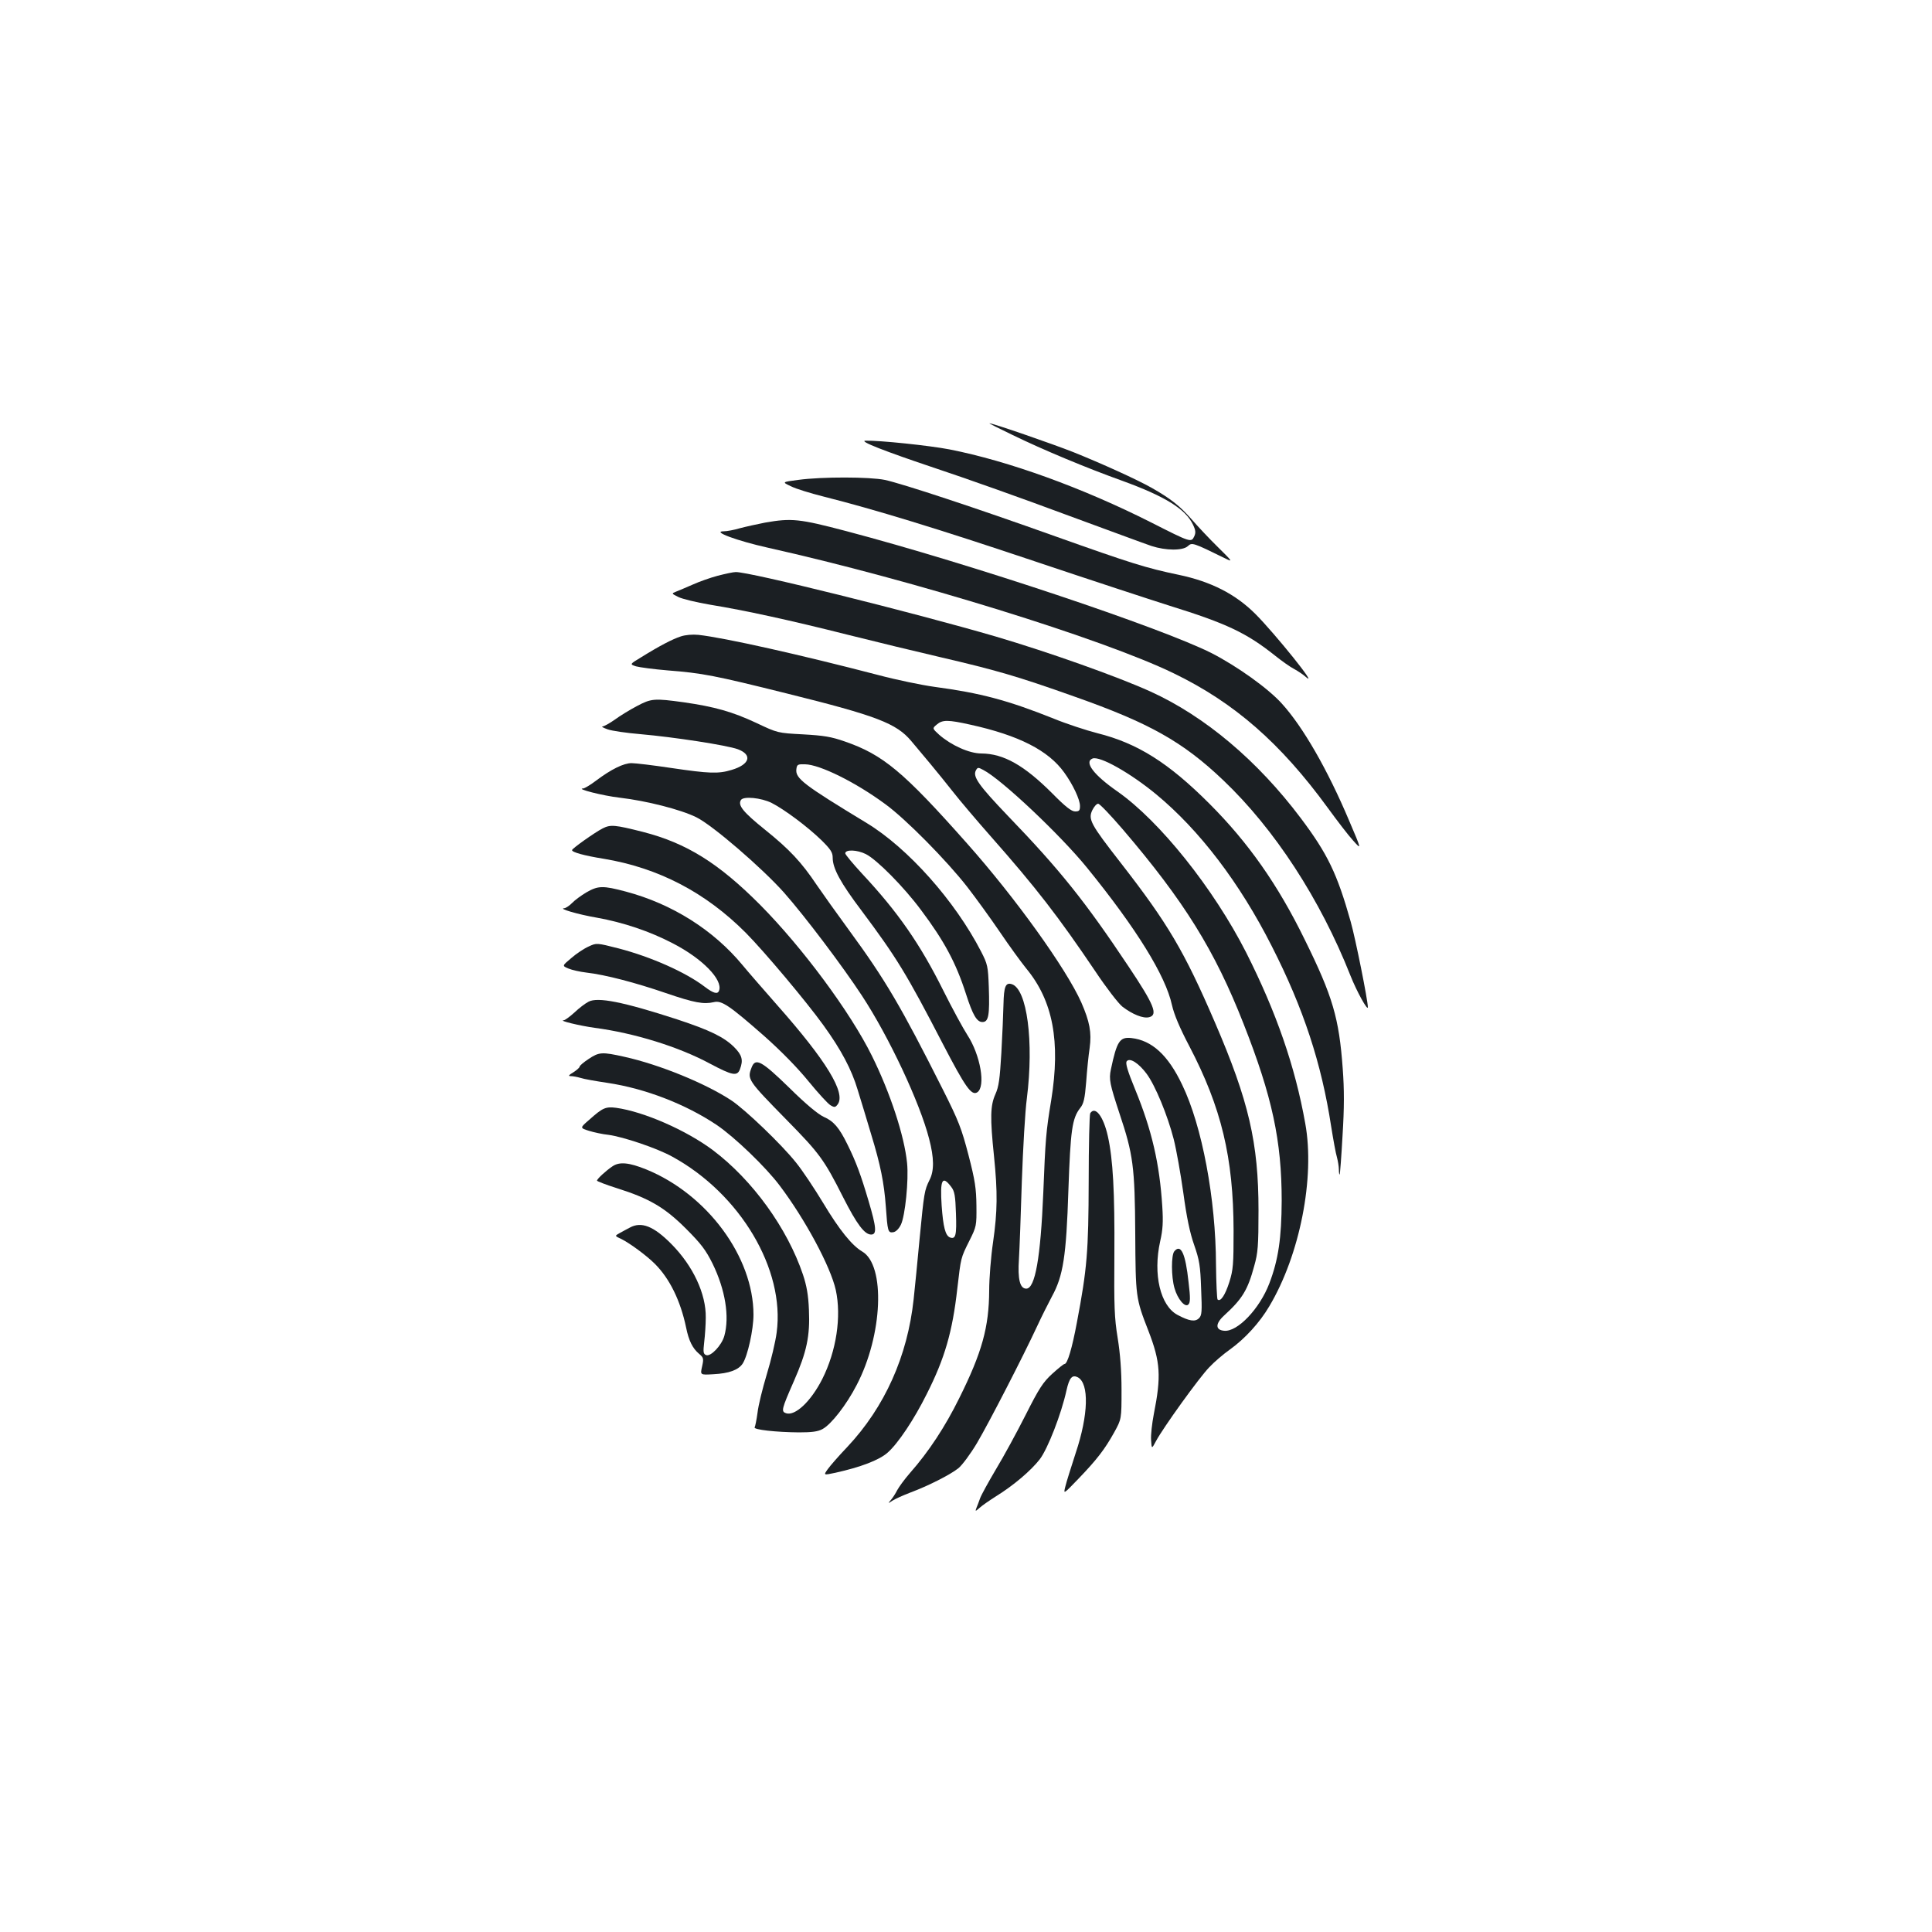 <?xml version="1.0" standalone="no"?>
<!DOCTYPE svg PUBLIC "-//W3C//DTD SVG 20010904//EN"
 "http://www.w3.org/TR/2001/REC-SVG-20010904/DTD/svg10.dtd">
<svg version="1.0" xmlns="http://www.w3.org/2000/svg"
 width="1000pt" height="1000pt" viewBox="0 0 1000 1000"
 preserveAspectRatio="xMidYMid meet">
<g transform="translate(0,1000) scale(0.1,-0.1)"
fill="#1b1f23" stroke="none">
<path d="M5240 7749 c160 -78 386 -172 570 -238 220 -80 327 -146 365 -227 14
-29 15 -42 6 -61 -15 -32 -20 -30 -221 72 -356 180 -740 319 -1046 379 -104
20 -362 47 -434 45 -38 -1 100 -55 360 -142 157 -52 461 -160 675 -240 215
-79 415 -153 445 -163 74 -24 161 -25 188 -1 22 20 24 20 197 -65 37 -18 33
-13 -40 59 -44 43 -106 109 -138 146 -61 69 -106 105 -206 162 -78 44 -259
126 -406 185 -109 43 -421 151 -434 149 -3 0 50 -27 119 -60z"/>
<path d="M4131 7516 c-84 -11 -84 -11 -37 -33 25 -13 101 -36 168 -53 262 -66
593 -167 1093 -335 286 -96 600 -199 698 -230 296 -92 399 -141 546 -258 35
-28 80 -60 100 -70 20 -11 47 -29 60 -41 71 -62 -161 226 -261 326 -103 103
-230 168 -398 203 -168 35 -247 60 -635 198 -411 147 -793 273 -885 293 -77
16 -325 17 -449 0z"/>
<path d="M3960 7295 c-41 -8 -100 -21 -130 -29 -30 -9 -68 -16 -84 -16 -64 0
68 -49 229 -85 748 -167 1734 -472 2100 -650 314 -152 553 -361 798 -697 48
-66 107 -143 131 -169 44 -49 44 -49 -20 101 -112 266 -240 488 -349 608 -71
79 -231 193 -363 261 -261 132 -1247 462 -1892 632 -243 64 -283 68 -420 44z"/>
<path d="M3715 7020 c-38 -10 -97 -31 -130 -46 -33 -14 -71 -31 -85 -36 -25
-10 -25 -10 11 -28 20 -10 94 -28 165 -40 178 -29 413 -80 714 -156 140 -35
354 -87 475 -115 288 -67 400 -99 695 -204 389 -137 562 -234 771 -433 266
-253 502 -615 659 -1012 32 -81 90 -186 90 -163 0 35 -64 355 -89 443 -70 248
-119 350 -258 535 -224 298 -497 528 -779 656 -175 79 -525 203 -799 284 -432
126 -1277 336 -1347 334 -13 0 -54 -9 -93 -19z"/>
<path d="M3524 6706 c-43 -14 -109 -48 -207 -109 -58 -35 -58 -35 -25 -46 18
-5 92 -15 164 -21 180 -14 242 -26 619 -120 463 -115 565 -154 642 -246 21
-25 65 -78 98 -117 33 -40 87 -106 119 -147 32 -41 120 -145 195 -230 234
-265 349 -414 540 -697 56 -84 119 -166 140 -183 52 -40 108 -63 139 -55 47
12 26 64 -107 263 -224 336 -355 500 -625 780 -150 157 -182 202 -165 234 9
17 12 17 38 3 94 -48 401 -338 538 -507 255 -314 406 -558 439 -710 11 -49 40
-118 90 -213 166 -318 228 -576 229 -955 0 -175 -2 -202 -22 -266 -22 -69 -46
-104 -61 -90 -3 4 -7 85 -8 179 -1 341 -72 719 -175 932 -73 154 -157 230
-262 242 -61 7 -76 -15 -107 -162 -11 -52 -6 -75 45 -230 70 -209 79 -274 81
-620 2 -328 2 -334 68 -503 63 -163 67 -235 28 -432 -9 -47 -16 -107 -14 -133
3 -48 3 -48 26 -5 37 69 224 329 275 381 25 27 73 68 107 92 78 56 154 139
204 224 158 265 237 666 186 946 -53 297 -150 576 -306 885 -169 332 -448 681
-667 834 -122 85 -173 152 -128 170 38 14 194 -74 329 -185 225 -186 433 -459
599 -787 164 -322 257 -606 307 -932 11 -69 24 -141 30 -160 5 -19 10 -48 10
-64 0 -16 2 -27 4 -25 2 2 9 93 15 202 9 144 9 237 1 345 -19 263 -52 375
-196 667 -139 285 -293 504 -494 705 -212 212 -372 313 -580 365 -58 15 -159
48 -225 75 -240 96 -380 133 -619 165 -65 9 -196 36 -290 61 -403 105 -795
193 -931 208 -30 3 -67 0 -91 -8z m1499 -457 c250 -55 403 -133 485 -247 45
-62 82 -140 82 -174 0 -23 -4 -28 -25 -28 -19 0 -50 24 -118 93 -146 146 -252
206 -367 207 -63 0 -156 42 -219 97 -36 33 -36 33 -12 53 29 25 58 25 174 -1z
m787 -540 c320 -374 478 -629 627 -1009 148 -376 197 -605 197 -915 -1 -193
-17 -305 -64 -428 -50 -131 -165 -252 -234 -245 -46 4 -46 37 0 79 94 86 122
131 156 257 19 67 22 104 22 287 0 349 -50 566 -226 974 -159 369 -243 511
-488 826 -155 199 -169 224 -146 272 9 18 22 33 30 33 8 0 64 -59 126 -131z
m125 -1267 c45 -61 108 -214 140 -338 14 -55 36 -180 50 -279 17 -126 34 -207
56 -269 27 -78 32 -107 36 -226 5 -119 4 -138 -11 -153 -20 -20 -51 -15 -111
17 -89 47 -128 210 -90 381 14 61 16 101 11 180 -14 222 -54 395 -140 605 -40
97 -52 138 -44 147 16 20 62 -10 103 -65z"/>
<path d="M6078 3523 c-16 -20 -16 -131 1 -190 16 -57 55 -103 72 -85 10 10 11
33 1 115 -16 150 -40 201 -74 160z"/>
<path d="M3296 6345 c-36 -19 -87 -50 -114 -70 -27 -19 -56 -35 -63 -35 -8 -1
4 -7 26 -15 22 -8 99 -19 170 -25 172 -15 446 -57 504 -78 77 -29 62 -79 -32
-107 -69 -21 -116 -19 -313 10 -93 14 -185 25 -205 25 -41 0 -106 -32 -183
-90 -29 -22 -59 -40 -67 -41 -43 -1 102 -38 190 -48 137 -16 314 -61 395 -101
84 -41 342 -264 454 -390 108 -122 304 -382 403 -533 140 -213 300 -554 348
-741 26 -99 27 -166 2 -214 -26 -53 -28 -63 -51 -302 -11 -118 -25 -260 -31
-315 -32 -295 -149 -557 -343 -764 -45 -47 -91 -100 -102 -116 -22 -31 -22
-31 40 -18 130 29 226 65 270 104 54 47 138 173 203 304 93 184 133 322 158
545 19 162 17 157 63 249 36 72 37 77 36 180 -1 89 -7 131 -41 262 -36 138
-51 177 -133 340 -216 429 -297 567 -483 821 -66 90 -142 197 -170 238 -79
118 -141 184 -268 286 -113 91 -141 126 -124 153 12 21 105 12 159 -15 65 -33
185 -122 259 -194 47 -47 57 -62 57 -90 0 -55 41 -130 149 -273 183 -245 233
-327 420 -688 118 -227 149 -271 179 -253 45 29 17 193 -51 297 -22 34 -78
137 -124 229 -120 241 -235 407 -421 606 -48 52 -87 99 -87 105 0 21 62 19
107 -4 56 -28 196 -169 285 -289 120 -160 181 -273 233 -435 35 -109 56 -145
85 -145 32 0 38 35 33 182 -4 106 -6 117 -40 183 -135 262 -378 535 -592 665
-328 199 -370 231 -364 279 3 24 7 26 45 25 76 -1 262 -93 415 -206 105 -76
318 -292 424 -428 45 -58 121 -163 170 -235 48 -71 110 -156 136 -188 138
-167 178 -377 129 -682 -27 -162 -30 -202 -41 -480 -14 -334 -42 -495 -88
-495 -33 0 -45 49 -38 153 3 50 10 232 15 402 6 171 17 364 26 430 37 294 1
566 -78 591 -32 10 -41 -12 -43 -104 -1 -48 -6 -161 -11 -252 -8 -135 -13
-174 -31 -214 -26 -58 -28 -120 -7 -321 19 -187 18 -284 -5 -445 -11 -74 -20
-187 -20 -250 -1 -189 -37 -320 -155 -557 -73 -148 -158 -277 -254 -386 -28
-32 -58 -73 -67 -90 -9 -18 -24 -41 -33 -51 -16 -19 -15 -19 9 -3 14 9 56 28
93 42 91 34 204 91 247 125 20 16 63 74 97 131 63 107 237 445 311 604 23 50
58 119 77 155 58 106 74 207 85 550 11 311 19 371 61 425 18 22 24 48 31 134
4 58 12 138 18 177 11 80 0 136 -43 235 -78 175 -342 543 -593 825 -328 370
-434 458 -631 526 -71 25 -110 31 -217 37 -131 7 -131 7 -241 59 -124 58 -216
84 -376 107 -153 21 -168 20 -243 -20z m1628 -2489 c17 -22 21 -46 24 -137 4
-112 -1 -135 -31 -124 -24 10 -35 54 -43 164 -9 136 3 160 50 97z"/>
<path d="M3119 5712 c-41 -21 -158 -104 -158 -112 -2 -11 64 -29 164 -45 283
-47 527 -174 736 -384 95 -96 312 -354 402 -479 91 -126 145 -228 176 -332 16
-52 48 -156 70 -231 49 -160 67 -252 76 -374 9 -128 11 -137 38 -133 14 2 29
17 40 39 22 45 41 231 32 319 -14 141 -87 363 -182 555 -112 227 -361 562
-578 781 -215 216 -381 320 -607 378 -146 37 -168 39 -209 18z"/>
<path d="M3035 5381 c-27 -16 -61 -41 -74 -55 -14 -14 -32 -26 -40 -27 -35 -1
70 -32 169 -49 138 -25 272 -70 393 -133 153 -79 259 -188 239 -244 -7 -21
-29 -15 -75 20 -97 74 -276 154 -445 198 -114 29 -114 29 -155 10 -23 -10 -64
-37 -90 -60 -48 -40 -48 -40 -15 -54 19 -8 60 -17 93 -21 97 -11 254 -52 411
-106 149 -51 196 -59 249 -47 40 10 80 -17 260 -175 89 -79 173 -165 230 -235
50 -61 101 -117 114 -124 20 -12 25 -11 37 5 43 59 -59 226 -312 512 -72 82
-154 176 -181 209 -150 181 -363 316 -603 380 -120 32 -144 31 -205 -4z"/>
<path d="M3046 4815 c-16 -8 -49 -33 -72 -55 -24 -22 -49 -40 -56 -41 -30 -1
81 -28 160 -39 205 -27 435 -98 598 -186 115 -61 140 -66 154 -28 18 47 11 73
-30 114 -52 52 -126 88 -296 144 -277 90 -411 117 -458 91z"/>
<path d="M3047 4519 c-26 -17 -47 -35 -47 -40 0 -5 -15 -18 -32 -29 -25 -15
-28 -20 -14 -20 11 0 33 -4 50 -9 17 -6 81 -17 141 -26 194 -29 404 -110 565
-218 93 -63 254 -218 326 -314 132 -175 263 -419 290 -540 30 -138 3 -316 -70
-461 -59 -116 -140 -192 -187 -177 -27 9 -24 20 40 166 67 152 84 234 78 369
-3 77 -12 126 -31 183 -81 240 -261 489 -465 643 -139 104 -358 200 -502 220
-54 7 -70 0 -138 -61 -50 -43 -50 -43 -3 -58 26 -8 72 -18 102 -21 75 -10 251
-69 330 -113 351 -192 584 -583 540 -910 -6 -47 -29 -144 -51 -216 -22 -73
-44 -162 -48 -199 -5 -37 -12 -71 -15 -76 -7 -12 111 -25 229 -26 67 0 98 4
122 17 45 24 124 125 177 228 135 258 150 620 29 691 -53 31 -118 111 -202
251 -46 76 -109 171 -142 211 -75 94 -261 272 -333 320 -133 88 -373 186 -554
226 -116 26 -131 25 -185 -11z"/>
<path d="M3890 4474 c-23 -60 -20 -65 180 -269 172 -175 195 -206 294 -402 71
-140 111 -193 145 -193 30 0 28 35 -14 176 -39 132 -64 200 -108 289 -43 88
-72 122 -123 144 -30 14 -92 65 -179 151 -144 140 -175 157 -195 104z"/>
<path d="M5643 4238 c-4 -7 -8 -166 -8 -353 -1 -362 -8 -451 -61 -730 -25
-134 -49 -215 -64 -215 -5 0 -33 -23 -64 -51 -47 -43 -68 -75 -137 -212 -45
-89 -114 -216 -154 -282 -39 -66 -76 -133 -82 -150 -6 -16 -14 -39 -19 -50 -7
-19 -6 -19 17 1 13 12 51 38 84 59 92 57 181 133 227 192 41 54 111 233 138
356 15 67 30 83 59 68 59 -32 55 -194 -11 -391 -24 -74 -49 -153 -54 -175 -10
-40 -10 -40 68 41 96 100 136 152 185 240 38 69 38 69 38 219 0 101 -7 189
-20 270 -17 104 -19 161 -17 435 2 318 -7 490 -34 610 -23 102 -65 157 -91
118z"/>
<path d="M3170 3963 c-33 -22 -80 -65 -80 -74 0 -3 46 -21 103 -39 168 -53
248 -100 358 -210 78 -78 102 -110 137 -180 66 -135 89 -275 61 -375 -14 -49
-70 -108 -94 -99 -15 6 -16 16 -10 68 4 34 8 90 8 126 2 123 -66 268 -178 381
-91 92 -155 118 -215 85 -14 -7 -37 -20 -52 -28 -27 -15 -27 -15 8 -31 44 -22
130 -85 174 -129 76 -76 132 -190 161 -328 14 -70 34 -109 67 -137 24 -20 25
-25 16 -66 -10 -44 -10 -44 58 -40 81 4 130 22 152 55 26 40 56 176 56 253 0
299 -239 623 -555 752 -89 36 -139 41 -175 16z"/>
</g>
</svg>
